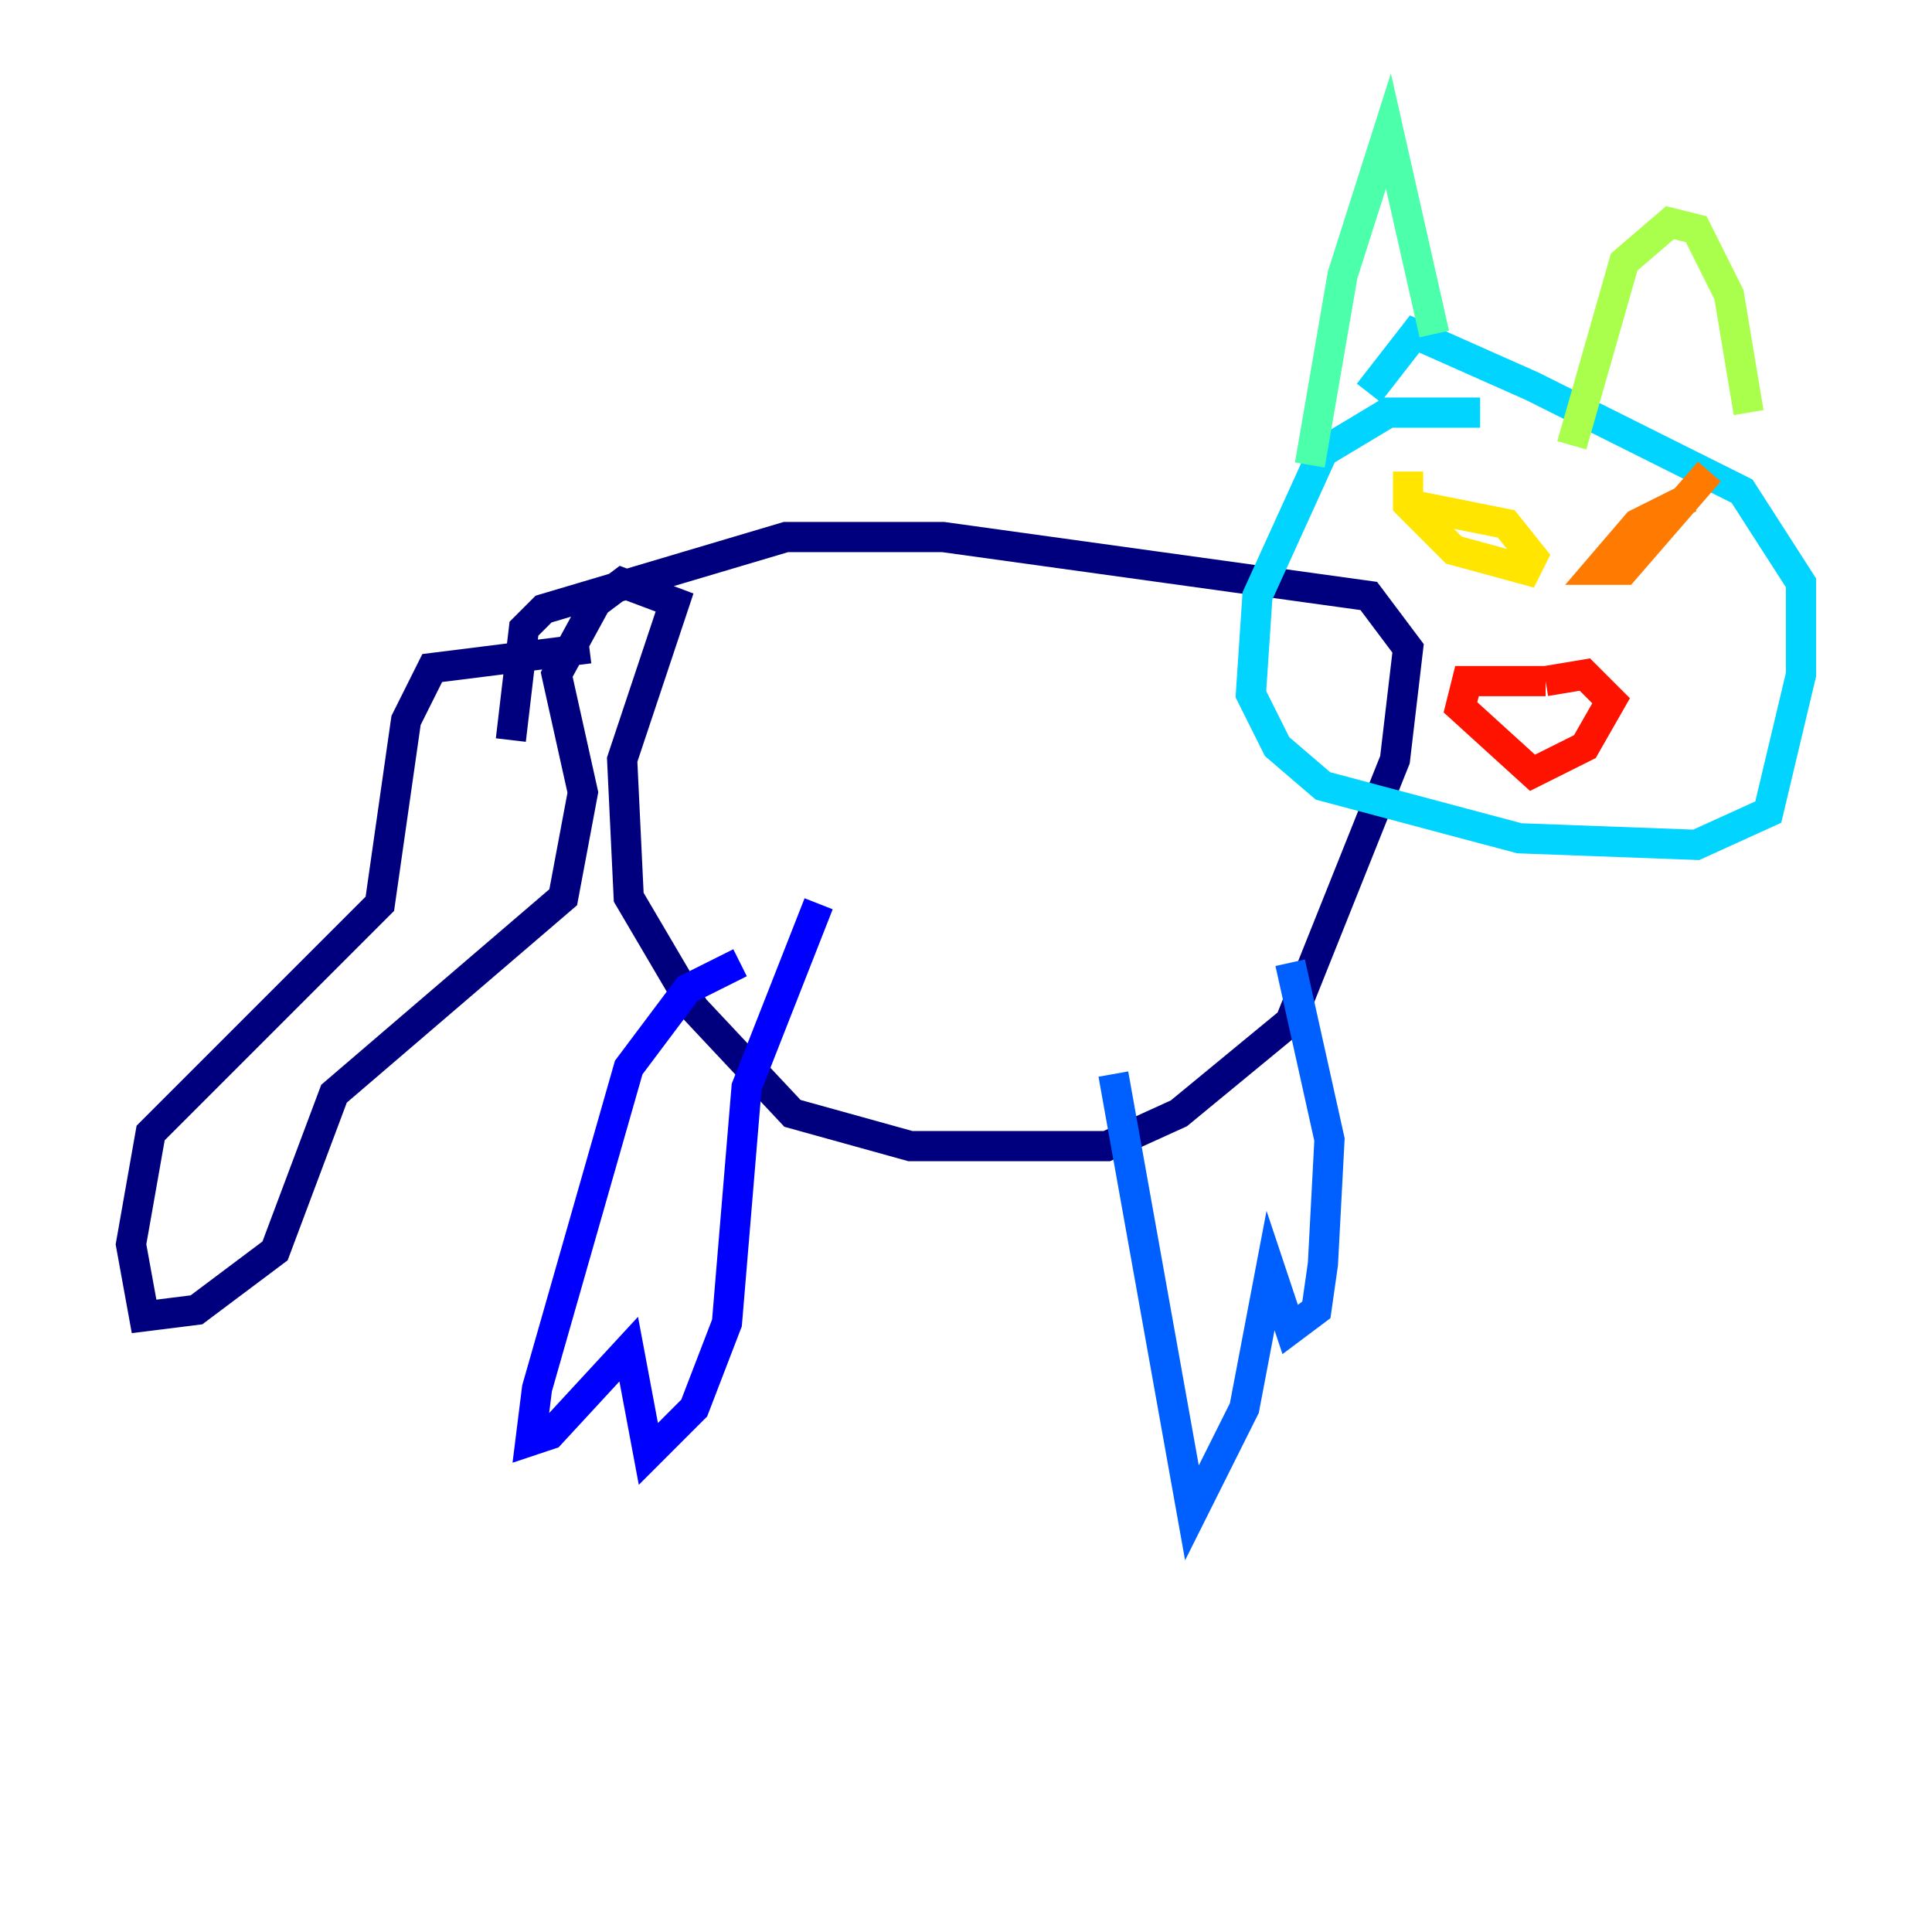 <?xml version="1.0" encoding="utf-8" ?>
<svg baseProfile="tiny" height="128" version="1.2" viewBox="0,0,128,128" width="128" xmlns="http://www.w3.org/2000/svg" xmlns:ev="http://www.w3.org/2001/xml-events" xmlns:xlink="http://www.w3.org/1999/xlink"><defs /><polyline fill="none" points="39.051,42.956 28.637,44.258 26.902,47.729 25.166,59.878 9.98,75.064 8.678,82.441 9.546,87.214 13.017,86.78 18.224,82.875 22.129,72.461 37.315,59.444 38.617,52.502 36.881,44.691 39.485,39.919 41.22,38.617 44.691,39.919 41.22,50.332 41.654,59.444 45.993,66.82 52.502,73.763 60.312,75.932 73.329,75.932 78.102,73.763 85.478,67.688 92.42,50.332 93.288,42.956 90.685,39.485 62.481,35.58 52.068,35.58 36.014,40.352 34.712,41.654 33.844,49.031" stroke="#00007f" stroke-width="2" /><polyline fill="none" points="49.031,63.783 45.559,65.519 41.654,70.725 35.58,91.986 35.146,95.458 36.447,95.024 41.654,89.383 42.956,96.325 45.993,93.288 48.163,87.647 49.464,72.027 54.237,59.878" stroke="#0000fe" stroke-width="2" /><polyline fill="none" points="73.763,71.159 78.969,100.231 82.441,93.288 84.176,84.176 85.478,88.081 87.214,86.78 87.647,83.742 88.081,75.498 85.478,63.783" stroke="#0060ff" stroke-width="2" /><polyline fill="none" points="98.061,27.336 91.986,27.336 87.647,29.939 83.308,39.485 82.875,45.993 84.61,49.464 87.647,52.068 100.664,55.539 112.38,55.973 117.153,53.803 119.322,44.691 119.322,38.617 115.417,32.542 101.532,25.6 93.722,22.129 90.685,26.034" stroke="#00d4ff" stroke-width="2" /><polyline fill="none" points="86.78,30.807 88.949,18.224 91.986,8.678 95.024,22.129" stroke="#4cffaa" stroke-width="2" /><polyline fill="none" points="104.136,29.505 107.607,17.356 110.644,14.752 112.38,15.186 114.549,19.525 115.851,27.336" stroke="#aaff4c" stroke-width="2" /><polyline fill="none" points="93.288,33.41 99.797,34.712 101.532,36.881 101.098,37.749 96.325,36.447 93.288,33.41 93.288,31.241" stroke="#ffe500" stroke-width="2" /><polyline fill="none" points="111.946,32.976 108.475,34.712 105.871,37.749 107.607,37.749 113.248,31.241" stroke="#ff7a00" stroke-width="2" /><polyline fill="none" points="102.4,45.125 97.193,45.125 96.759,46.861 101.532,51.2 105.003,49.464 106.739,46.427 105.003,44.691 102.4,45.125" stroke="#fe1200" stroke-width="2" /><polyline fill="none" points="100.664,47.729 100.664,47.729" stroke="#7f0000" stroke-width="2" /></svg>